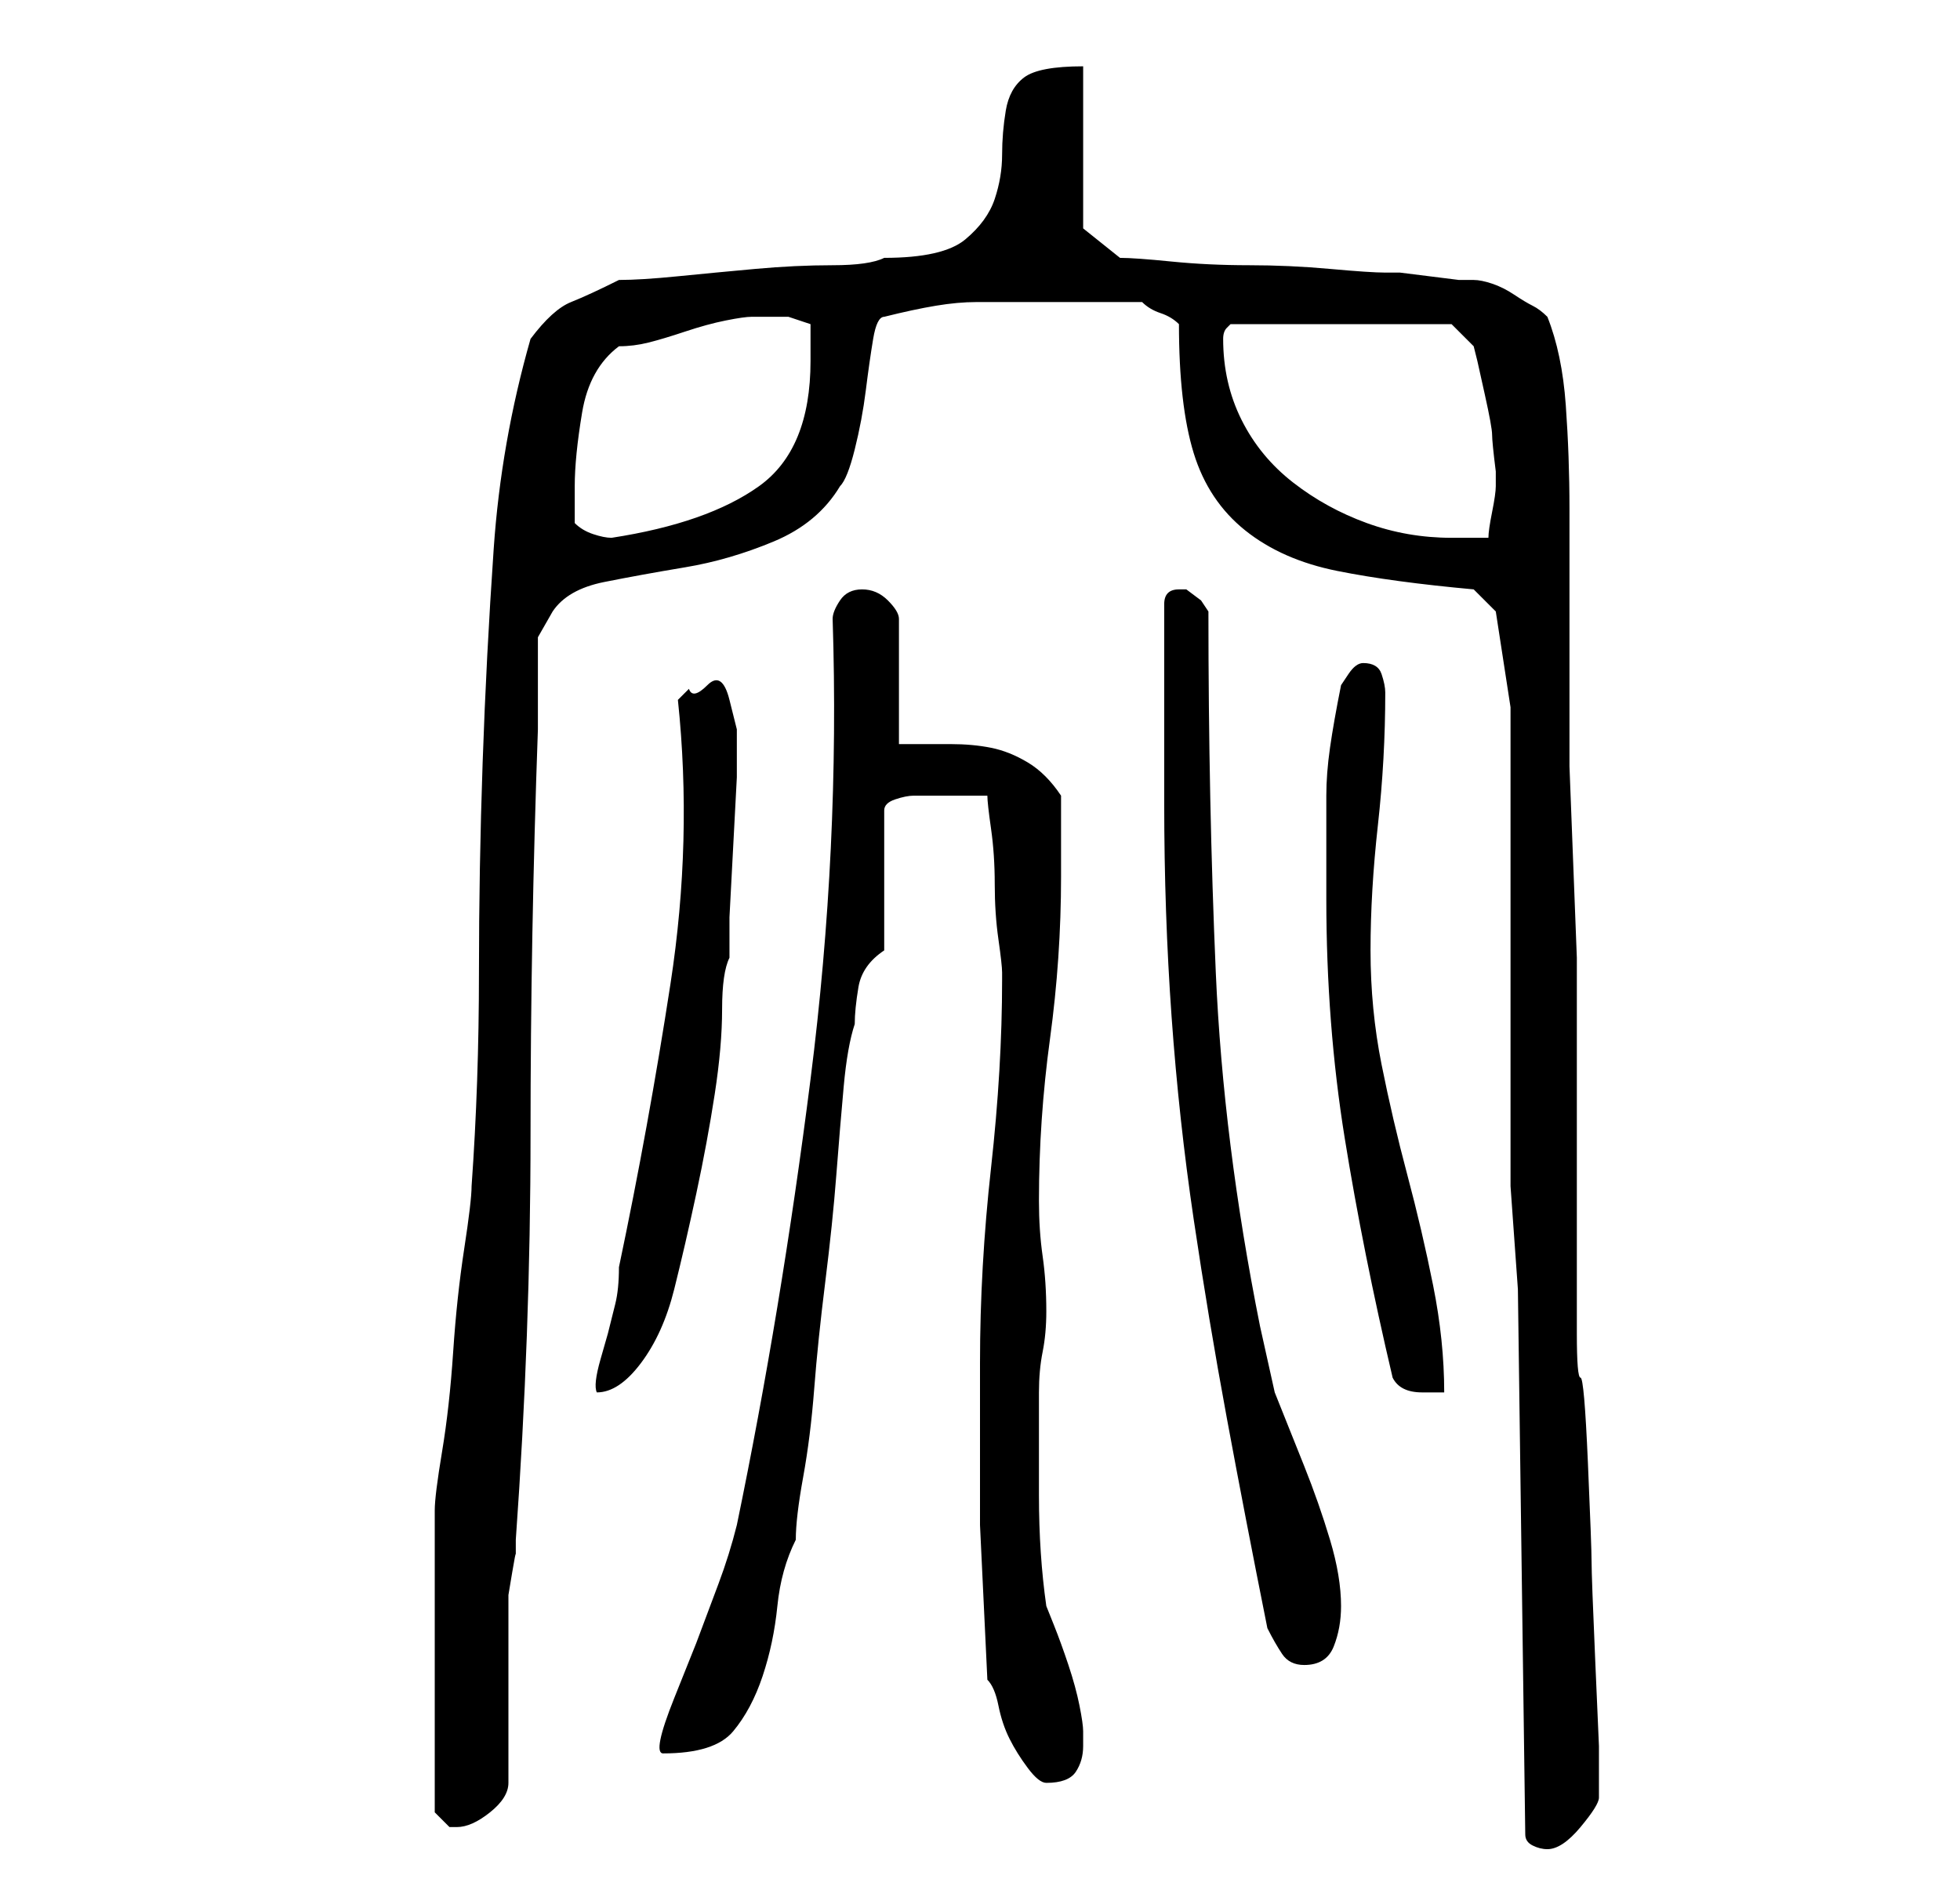 <?xml version="1.0" standalone="no"?>
<!DOCTYPE svg PUBLIC "-//W3C//DTD SVG 1.1//EN" "http://www.w3.org/Graphics/SVG/1.1/DTD/svg11.dtd" >
<svg xmlns="http://www.w3.org/2000/svg" xmlns:xlink="http://www.w3.org/1999/xlink" version="1.1" viewBox="-10 0 266 256">
   <path fill="currentColor"
d="M196 175l1 74q0 1 1 1.5t2 0.5q2 0 4.5 -3t2.5 -4v-1v-6t-0.5 -11.5t-0.5 -13.5t-0.5 -13.5t-1 -11.5t-0.5 -6v-43v-8t-0.5 -13t-0.5 -13v-8v-12v-15q0 -7 -0.5 -14t-2.5 -12q-1 -1 -2 -1.5t-2.5 -1.5t-3 -1.5t-2.5 -0.5h-2t-4 -0.5t-4 -0.5h-2q-2 0 -7.5 -0.5t-11 -0.5
t-10.5 -0.5t-7 -0.5l-5 -4v-22q-6 0 -8 1.5t-2.5 4.5t-0.5 6t-1 6t-4 5.5t-11 2.5q-2 1 -7 1t-10.5 0.5t-10.5 1t-8 0.5q-4 2 -6.5 3t-5.5 5q-4 14 -5 28.5t-1.5 29t-0.5 28.5q0 15 -1 29q0 2 -1 8.5t-1.5 14t-1.5 13.5t-1 8v3v5.5v6.5v5v4v7v6v4l1.5 1.5l0.5 0.5h1
q2 0 4.5 -2t2.5 -4v-5v-7v-7.5v-4.5v-1.5t0.5 -3t0.5 -2.5v-2q2 -28 2 -55t1 -55v-5v-4v-3.5t2 -3.5q2 -3 7 -4t11 -2t12 -3.5t9 -7.5q1 -1 2 -5t1.5 -8t1 -7t1.5 -3q4 -1 7 -1.5t5.5 -0.5h5.5h7h5h5q1 1 2.5 1.5t2.5 1.5q0 11 2 17.5t7 10.5t12.5 5.5t18.5 2.5l3 3l2 13v65
zM123 185v22t1 21q1 1 1.5 3.5t1.5 4.5t2.5 4t2.5 2q3 0 4 -1.5t1 -3.5v-2q0 -1 -0.5 -3.5t-1.5 -5.5t-2 -5.5l-1 -2.5q-1 -7 -1 -15v-14q0 -3 0.5 -5.5t0.5 -5.5q0 -4 -0.5 -7.5t-0.5 -7.5q0 -11 1.5 -22t1.5 -22v-11q-2 -3 -4.5 -4.5t-5 -2t-5.5 -0.5h-7v-17
q0 -1 -1.5 -2.5t-3.5 -1.5t-3 1.5t-1 2.5q1 31 -3 62.5t-10 60.5q-1 4 -2.5 8l-3 8t-3 7.5t-1.5 7.5q7 0 9.5 -3t4 -7.5t2 -9.5t2.5 -9q0 -3 1 -8.5t1.5 -12t1.5 -14.5t1.5 -14.5t1 -12t1.5 -8.5q0 -2 0.5 -5t3.5 -5v-19q0 -1 1.5 -1.5t2.5 -0.5h5h5q0 1 0.5 4.5t0.5 7.5
t0.5 7.5t0.5 4.5v1q0 12 -1.5 25.5t-1.5 26.5zM162 221q1 2 2 3.5t3 1.5q3 0 4 -2.5t1 -5.5q0 -4 -1.5 -9t-3.5 -10l-4 -10t-2 -9q-5 -25 -6 -48t-1 -49l-1 -1.5t-2 -1.5h-1v0q-1 0 -1.5 0.5t-0.5 1.5v5v8v9v5q0 15 1 29t3 27.5t4.5 27t5.5 28.5zM82 95q2 19 -1 38.5
t-7 38.5q0 3 -0.5 5l-1 4t-1 3.5t-0.5 4.5q3 0 6 -4t4.5 -10t3 -13t2.5 -13.5t1 -11.5t1 -7v-5.5t0.5 -9.5t0.5 -9.5v-6.5t-1 -4t-3 -2t-2.5 0.5zM179 187q1 2 4 2h3q0 -7 -1.5 -14.5t-3.5 -15t-3.5 -15t-1.5 -15.5t1 -17t1 -18q0 -1 -0.5 -2.5t-2.5 -1.5q-1 0 -2 1.5
l-1 1.5q-1 5 -1.5 8.5t-0.5 6.5v7v7q0 17 2.5 32.5t6.5 32.5zM68 71v-5q0 -4 1 -10t5 -9q2 0 4 -0.5t5 -1.5t5.5 -1.5t3.5 -0.5h2h3t3 1v5q0 12 -7 17t-20 7q-1 0 -2.5 -0.5t-2.5 -1.5zM156 46q0 -1 0.5 -1.5l0.5 -0.5h30l3 3l0.5 2t1 4.5t1 5.5t0.5 5v1v1q0 1 -0.5 3.5
t-0.5 3.5h-5q-6 0 -11.5 -2t-10 -5.5t-7 -8.5t-2.5 -11z" />
</svg>
